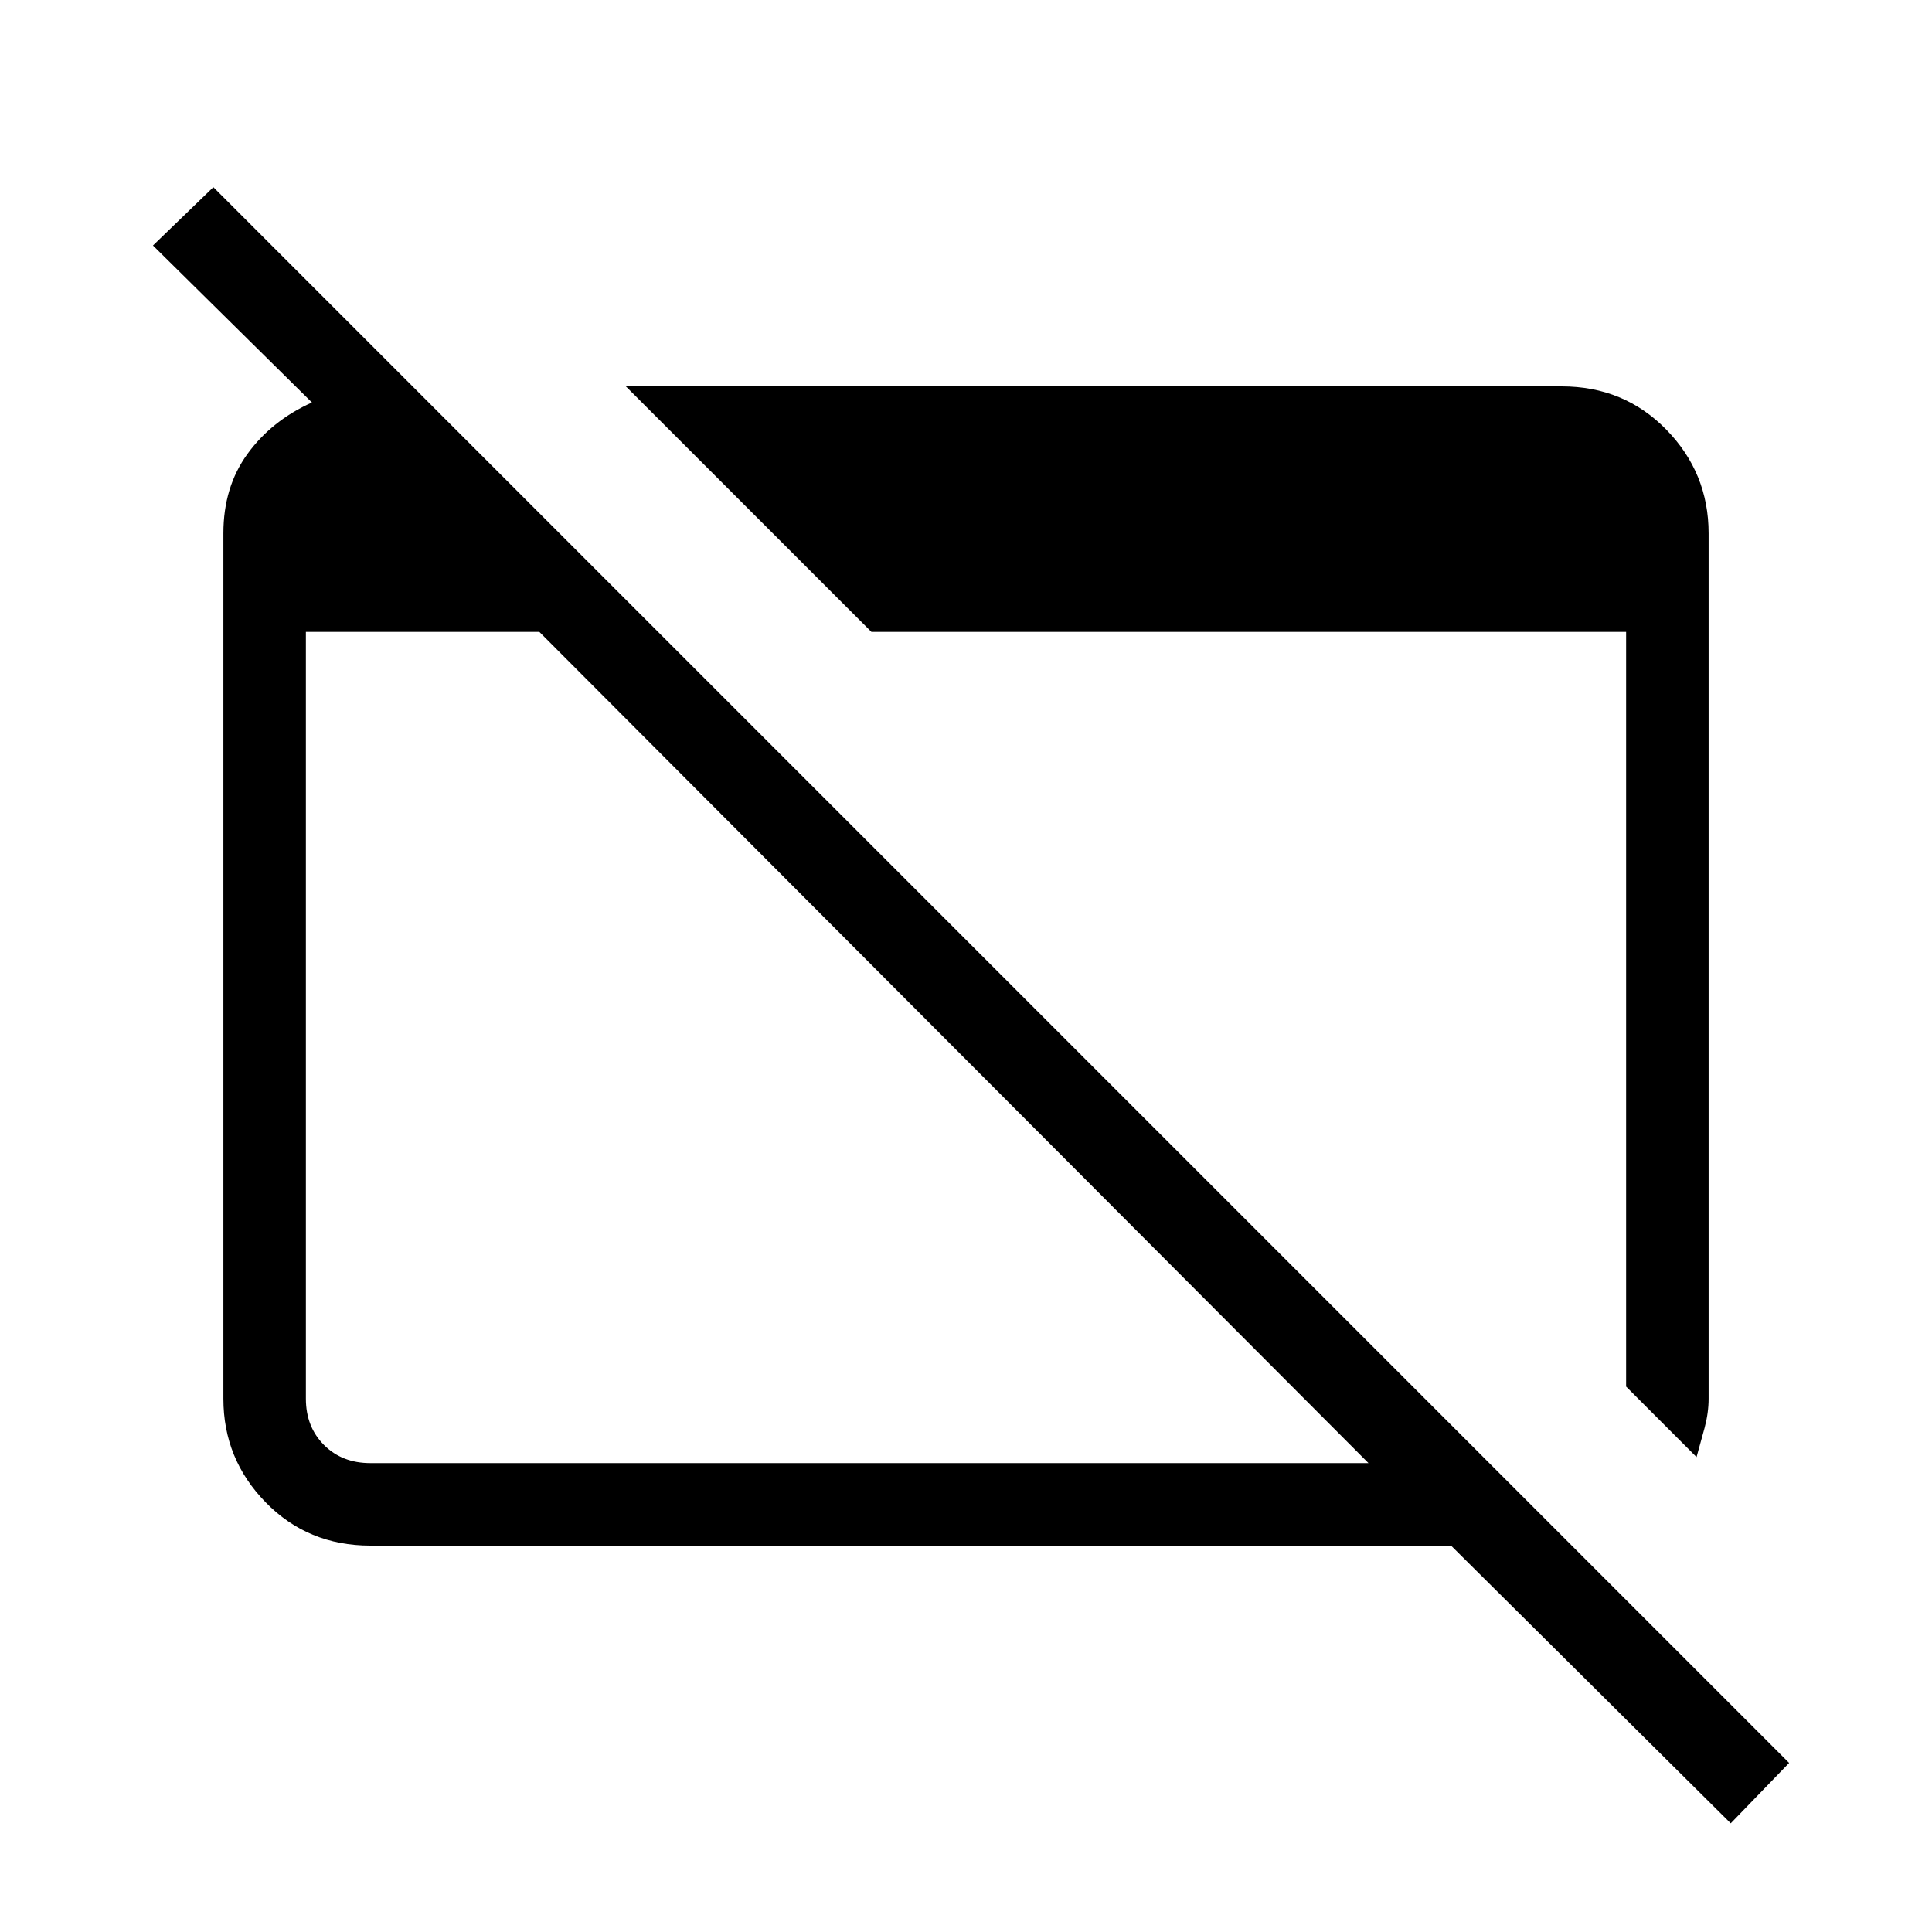 <svg xmlns="http://www.w3.org/2000/svg" height="40" width="40"><path d="M35.833 37.75 30.042 32H7.667Q6.375 32 5.5 31.104Q4.625 30.208 4.625 28.958V11.042Q4.625 10.083 5.125 9.396Q5.625 8.708 6.458 8.333L3.167 5.083L4.417 3.875L37.042 36.5ZM7.667 30.292H28.333L11.167 13.083H6.333V28.958Q6.333 29.542 6.708 29.917Q7.083 30.292 7.667 30.292ZM35.125 30.167 33.667 28.708V13.083H18.042L12.958 8H32.333Q33.625 8 34.5 8.896Q35.375 9.792 35.375 11.042V28.958Q35.375 29.25 35.292 29.562Q35.208 29.875 35.125 30.167Z"/></svg>